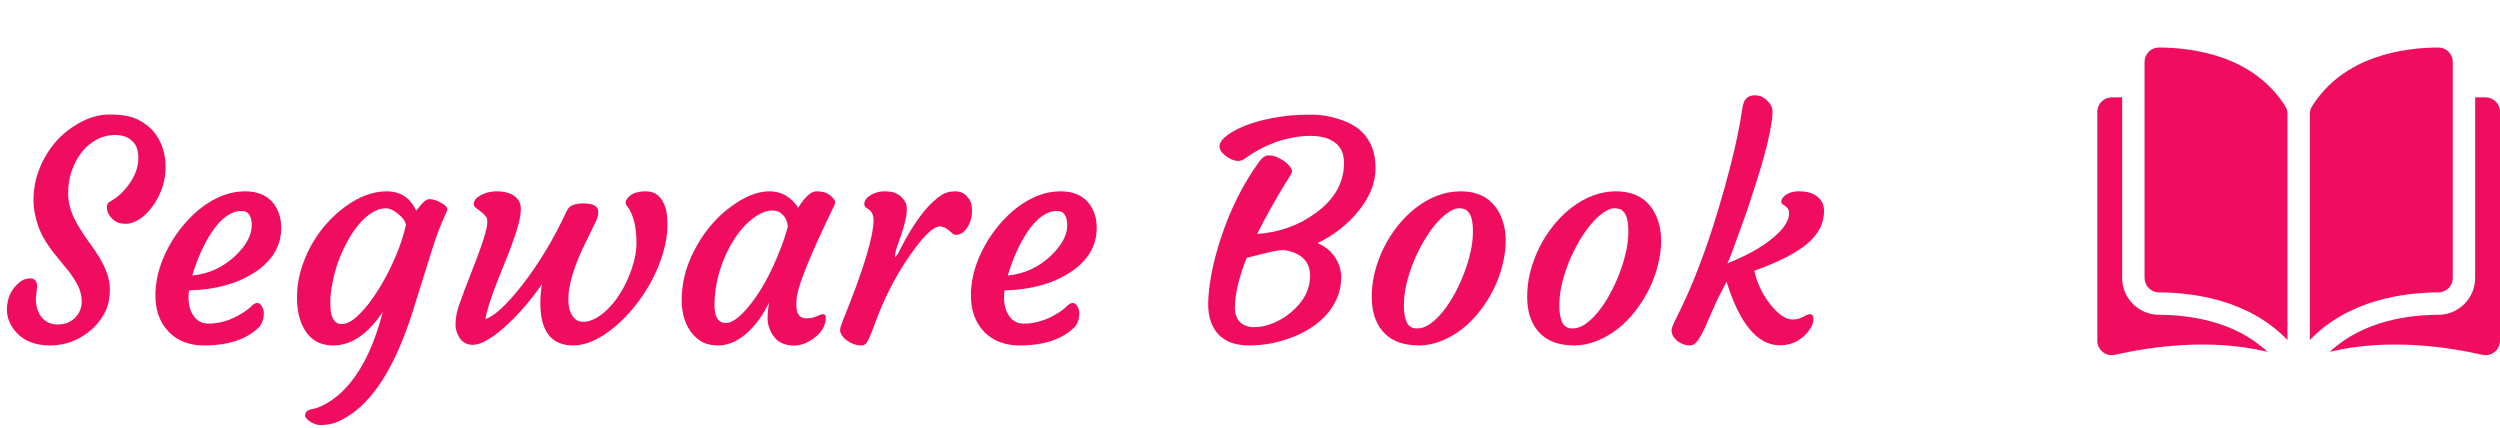 <svg width="298" height="51" viewBox="0 0 298 51" fill="none" xmlns="http://www.w3.org/2000/svg">
<path d="M4.43 34.162L4.271 35.516C4.271 36.934 4.746 37.9 5.695 38.416C6.023 38.592 6.416 38.68 6.873 38.68C7.33 38.68 7.74 38.603 8.104 38.451C8.467 38.287 8.766 38.076 9 37.818C9.492 37.291 9.738 36.682 9.738 35.99C9.738 35.299 9.598 34.672 9.316 34.109C9.035 33.547 8.684 32.984 8.262 32.422L6.855 30.699C5.719 29.34 4.957 28.104 4.57 26.99C4.184 25.865 3.99 24.834 3.99 23.896C3.99 22.959 4.102 22.074 4.324 21.242C4.559 20.398 4.881 19.602 5.291 18.852C5.701 18.09 6.193 17.393 6.768 16.76C7.342 16.127 7.98 15.582 8.684 15.125C10.148 14.141 11.602 13.648 13.043 13.648C14.484 13.648 15.609 13.848 16.418 14.246C17.227 14.645 17.877 15.148 18.369 15.758C19.283 16.906 19.74 18.295 19.74 19.924C19.74 21.436 19.312 22.859 18.457 24.195C17.672 25.414 16.793 26.188 15.82 26.516C15.609 26.621 15.316 26.674 14.941 26.674C14.578 26.674 14.268 26.621 14.01 26.516C13.764 26.398 13.547 26.246 13.359 26.059C12.949 25.648 12.744 25.203 12.744 24.723C12.744 24.395 12.844 24.178 13.043 24.072C13.934 23.592 14.707 22.895 15.363 21.98C16.078 20.984 16.453 19.994 16.488 19.01C16.523 18.014 16.283 17.281 15.768 16.812C15.264 16.332 14.59 16.092 13.746 16.092C12.902 16.092 12.141 16.285 11.461 16.672C10.781 17.047 10.195 17.557 9.703 18.201C8.648 19.584 8.121 21.219 8.121 23.105C8.121 24.359 8.555 25.684 9.422 27.078C9.785 27.676 10.178 28.268 10.6 28.854C11.033 29.428 11.438 30.02 11.812 30.629C12.668 32.047 13.096 33.318 13.096 34.443C13.096 35.568 12.891 36.518 12.48 37.291C12.082 38.065 11.549 38.738 10.881 39.312C9.439 40.555 7.799 41.176 5.959 41.176C4.225 41.176 2.889 40.66 1.951 39.629C1.201 38.797 0.826 37.895 0.826 36.922C0.826 35.867 1.125 34.977 1.723 34.25C2.18 33.699 2.619 33.371 3.041 33.266C3.967 33.02 4.43 33.318 4.43 34.162ZM18.527 34.848C18.574 33.828 18.744 32.855 19.037 31.93C19.33 30.992 19.723 30.09 20.215 29.223C20.707 28.344 21.281 27.518 21.938 26.744C22.605 25.959 23.326 25.273 24.1 24.688C25.775 23.434 27.469 22.807 29.18 22.807C31.184 22.807 32.52 23.633 33.188 25.285C33.422 25.848 33.533 26.516 33.522 27.289C33.51 28.051 33.363 28.76 33.082 29.416C32.801 30.061 32.408 30.652 31.904 31.191C31.412 31.719 30.82 32.193 30.129 32.615C29.449 33.037 28.705 33.395 27.896 33.688C26.232 34.273 24.451 34.578 22.553 34.602C22.506 34.766 22.477 35.012 22.465 35.34C22.453 35.668 22.488 36.037 22.57 36.447C22.652 36.846 22.793 37.203 22.992 37.52C23.414 38.223 24.023 38.574 24.82 38.574C26.18 38.574 27.504 38.176 28.793 37.379C29.25 37.109 29.619 36.834 29.9 36.553C30.193 36.26 30.445 36.113 30.656 36.113C30.867 36.113 31.049 36.242 31.201 36.5C31.365 36.746 31.447 37.027 31.447 37.344C31.447 37.965 31.271 38.504 30.92 38.961C29.443 40.438 27.246 41.176 24.328 41.176C22.605 41.176 21.223 40.66 20.18 39.629C19.008 38.457 18.457 36.863 18.527 34.848ZM28.793 25.145C27.562 25.145 26.379 25.988 25.242 27.676C24.281 29.129 23.508 30.852 22.922 32.844C24.879 32.645 26.578 31.871 28.02 30.523C29.344 29.258 30.006 28.045 30.006 26.885C30.006 25.725 29.602 25.145 28.793 25.145ZM45.633 37.168C43.852 39.84 41.877 41.176 39.709 41.176C37.752 41.176 36.434 40.133 35.754 38.047C35.52 37.332 35.402 36.453 35.402 35.41C35.402 34.367 35.549 33.324 35.842 32.281C36.147 31.227 36.557 30.23 37.072 29.293C37.588 28.355 38.191 27.494 38.883 26.709C39.586 25.912 40.336 25.227 41.133 24.652C42.797 23.422 44.449 22.807 46.09 22.807C47.73 22.807 48.902 23.574 49.605 25.109C49.746 24.957 49.875 24.805 49.992 24.652C50.109 24.488 50.238 24.336 50.379 24.195C50.684 23.891 50.947 23.738 51.17 23.738C51.404 23.738 51.645 23.779 51.891 23.861C52.148 23.943 52.395 24.055 52.629 24.195C53.203 24.535 53.42 24.852 53.279 25.145C52.635 26.539 52.096 27.91 51.662 29.258L49.06 37.555C47.01 43.848 44.408 47.914 41.256 49.754C40.424 50.246 39.703 50.527 39.094 50.598C38.484 50.68 38.045 50.685 37.775 50.615C37.506 50.545 37.266 50.445 37.055 50.316C36.598 50.023 36.369 49.76 36.369 49.525C36.369 49.115 36.639 48.863 37.178 48.77C37.728 48.676 38.303 48.453 38.9 48.102C39.498 47.762 40.066 47.346 40.605 46.853C42.82 44.803 44.496 41.574 45.633 37.168ZM40.359 31.068C40.055 31.912 39.815 32.779 39.639 33.67C39.463 34.549 39.375 35.27 39.375 35.832C39.375 36.395 39.393 36.822 39.428 37.115C39.463 37.408 39.533 37.666 39.639 37.889C39.873 38.381 40.219 38.627 40.676 38.627C41.133 38.627 41.584 38.469 42.029 38.152C42.475 37.824 42.943 37.379 43.435 36.816C43.928 36.254 44.42 35.592 44.912 34.83C45.404 34.068 45.873 33.248 46.318 32.369C47.303 30.424 47.994 28.566 48.393 26.797C48.334 26.469 48.135 26.135 47.795 25.795C47.127 25.15 46.523 24.828 45.984 24.828C45.445 24.828 44.906 24.998 44.367 25.338C43.828 25.666 43.312 26.117 42.82 26.691C42.34 27.254 41.889 27.916 41.467 28.678C41.045 29.428 40.676 30.225 40.359 31.068ZM60.135 38.996C58.541 40.402 57.287 41.105 56.373 41.105C55.471 41.105 54.844 40.637 54.492 39.699C54.363 39.371 54.299 39.066 54.299 38.785C54.299 38.023 54.416 37.285 54.65 36.57C54.897 35.855 55.137 35.188 55.371 34.566L56.918 30.576C57.516 28.947 57.879 27.811 58.008 27.166C58.137 26.521 58.119 26.088 57.955 25.865C57.791 25.631 57.598 25.432 57.375 25.268C57.164 25.092 56.959 24.939 56.76 24.811C56.572 24.67 56.478 24.5 56.478 24.301C56.478 24.09 56.56 23.891 56.725 23.703C56.9 23.516 57.129 23.352 57.41 23.211C57.973 22.941 58.553 22.807 59.15 22.807C59.76 22.807 60.234 22.871 60.574 23C60.926 23.117 61.213 23.27 61.435 23.457C61.869 23.844 62.086 24.312 62.086 24.863C62.086 25.402 61.992 26.012 61.805 26.691C61.629 27.371 61.4 28.092 61.119 28.854C60.85 29.615 60.545 30.406 60.205 31.227L59.238 33.652C58.477 35.609 58.014 37.074 57.85 38.047C58.951 37.672 60.41 36.324 62.227 34.004C64.207 31.461 65.959 28.561 67.482 25.303C67.658 24.893 67.875 24.629 68.133 24.512C68.555 24.312 69.088 24.225 69.732 24.248C70.752 24.283 71.279 24.6 71.314 25.197C71.338 25.561 71.238 25.965 71.016 26.41C70.805 26.844 70.629 27.207 70.488 27.5L69.803 28.906C68.432 31.684 67.746 33.94 67.746 35.674C67.746 36.881 68.074 37.707 68.731 38.152C68.918 38.293 69.205 38.363 69.592 38.363C69.978 38.363 70.436 38.228 70.963 37.959C71.49 37.678 71.994 37.297 72.475 36.816C72.955 36.336 73.4 35.779 73.811 35.147C74.232 34.502 74.596 33.816 74.9 33.09C75.545 31.555 75.867 30.195 75.867 29.012C75.867 26.984 75.486 25.49 74.725 24.529C74.467 24.225 74.543 23.867 74.953 23.457C75.387 23.023 76.066 22.807 76.992 22.807C78.129 22.807 78.902 23.445 79.312 24.723C79.477 25.203 79.559 25.924 79.559 26.885C79.559 27.846 79.389 28.918 79.049 30.102C78.709 31.273 78.246 32.404 77.66 33.494C77.086 34.572 76.418 35.58 75.656 36.518C74.906 37.455 74.115 38.27 73.283 38.961C71.502 40.438 69.85 41.176 68.326 41.176C65.713 41.176 64.406 39.488 64.406 36.113C64.406 35.34 64.477 34.584 64.617 33.846C63.234 35.861 61.74 37.578 60.135 38.996ZM94.922 36.324C94.922 37.402 95.303 37.941 96.064 37.941C96.592 37.941 97.025 37.859 97.365 37.695C97.717 37.531 97.951 37.449 98.068 37.449C98.314 37.449 98.438 37.578 98.438 37.836C98.438 38.844 97.91 39.711 96.856 40.438C95.742 41.199 94.606 41.387 93.445 41C92.684 40.73 92.121 40.15 91.758 39.26C91.582 38.803 91.494 38.387 91.494 38.012C91.494 37.402 91.553 36.758 91.67 36.078C90.58 38.305 89.227 39.84 87.609 40.684C86.965 41.012 86.279 41.176 85.553 41.176C84.826 41.176 84.193 41.029 83.654 40.736C83.127 40.432 82.676 40.016 82.301 39.488C81.539 38.387 81.193 37.004 81.264 35.34C81.334 33.254 81.949 31.209 83.109 29.205C84.176 27.33 85.523 25.801 87.152 24.617C88.781 23.41 90.305 22.807 91.723 22.807C93.141 22.807 94.283 23.457 95.15 24.758C95.959 23.457 96.674 22.807 97.295 22.807C97.963 22.807 98.467 22.93 98.807 23.176C99.451 23.645 99.68 24.055 99.492 24.406C96.551 30.43 95.039 34.18 94.957 35.656C94.934 35.867 94.922 36.09 94.922 36.324ZM85.166 36.395C85.166 37.801 85.617 38.504 86.519 38.504C87.211 38.504 88.061 37.918 89.068 36.746C90.545 35.023 91.852 32.703 92.988 29.785C93.352 28.871 93.656 27.957 93.902 27.043C93.856 26.246 93.522 25.66 92.9 25.285C92.689 25.156 92.373 25.092 91.951 25.092C91.541 25.092 91.055 25.244 90.492 25.549C89.941 25.854 89.402 26.27 88.875 26.797C88.359 27.324 87.873 27.951 87.416 28.678C86.971 29.393 86.578 30.172 86.238 31.016C85.523 32.82 85.166 34.613 85.166 36.395ZM100.934 40.578C100.699 40.402 100.512 40.209 100.371 39.998C100.23 39.775 100.154 39.588 100.143 39.435C100.131 39.272 100.16 39.078 100.23 38.855C100.312 38.621 100.418 38.34 100.547 38.012C102.938 32.129 104.133 28.18 104.133 26.164C104.098 25.602 103.904 25.203 103.553 24.969L103.201 24.723C103.096 24.641 103.037 24.5 103.025 24.301C103.025 24.09 103.102 23.891 103.254 23.703C103.406 23.516 103.605 23.352 103.852 23.211C104.355 22.941 104.871 22.807 105.398 22.807C105.938 22.807 106.354 22.865 106.646 22.982C106.951 23.1 107.209 23.258 107.42 23.457C107.865 23.879 108.088 24.324 108.088 24.793C108.1 25.262 108.047 25.736 107.93 26.217C107.824 26.697 107.695 27.172 107.543 27.641C107.391 28.098 107.238 28.537 107.086 28.959C106.934 29.369 106.834 29.674 106.787 29.873C106.693 30.283 106.658 30.541 106.682 30.646C106.963 30.4 107.133 30.16 107.191 29.926L107.877 28.625C109.4 25.883 110.889 24.066 112.342 23.176C112.764 22.93 113.268 22.807 113.854 22.807C114.451 22.807 114.932 23.018 115.295 23.439C115.658 23.85 115.846 24.307 115.857 24.811C115.881 25.314 115.846 25.736 115.752 26.076C115.67 26.404 115.541 26.715 115.365 27.008C114.979 27.664 114.51 27.992 113.959 27.992C113.807 27.992 113.666 27.939 113.537 27.834L113.15 27.5C112.764 27.16 112.389 26.99 112.025 26.99C111.674 26.99 111.24 27.225 110.725 27.693C110.221 28.162 109.693 28.766 109.143 29.504C107.291 31.953 105.779 34.695 104.607 37.73L103.834 39.77C103.635 40.273 103.459 40.637 103.307 40.859C103.154 41.07 102.926 41.176 102.621 41.176C102.328 41.176 102.029 41.117 101.725 41C101.432 40.895 101.168 40.754 100.934 40.578ZM115.734 34.848C115.781 33.828 115.951 32.855 116.244 31.93C116.537 30.992 116.93 30.09 117.422 29.223C117.914 28.344 118.488 27.518 119.145 26.744C119.812 25.959 120.533 25.273 121.307 24.688C122.982 23.434 124.676 22.807 126.387 22.807C128.391 22.807 129.727 23.633 130.395 25.285C130.629 25.848 130.74 26.516 130.729 27.289C130.717 28.051 130.57 28.76 130.289 29.416C130.008 30.061 129.615 30.652 129.111 31.191C128.619 31.719 128.027 32.193 127.336 32.615C126.656 33.037 125.912 33.395 125.104 33.688C123.439 34.273 121.658 34.578 119.76 34.602C119.713 34.766 119.684 35.012 119.672 35.34C119.66 35.668 119.695 36.037 119.777 36.447C119.859 36.846 120 37.203 120.199 37.52C120.621 38.223 121.23 38.574 122.027 38.574C123.387 38.574 124.711 38.176 126 37.379C126.457 37.109 126.826 36.834 127.107 36.553C127.4 36.26 127.652 36.113 127.863 36.113C128.074 36.113 128.256 36.242 128.408 36.5C128.572 36.746 128.654 37.027 128.654 37.344C128.654 37.965 128.479 38.504 128.127 38.961C126.65 40.438 124.453 41.176 121.535 41.176C119.812 41.176 118.43 40.66 117.387 39.629C116.215 38.457 115.664 36.863 115.734 34.848ZM126 25.145C124.77 25.145 123.586 25.988 122.449 27.676C121.488 29.129 120.715 30.852 120.129 32.844C122.086 32.645 123.785 31.871 125.227 30.523C126.551 29.258 127.213 28.045 127.213 26.885C127.213 25.725 126.809 25.145 126 25.145ZM144.352 38.398C144.105 37.742 143.994 36.951 144.018 36.025C144.041 35.088 144.17 33.963 144.404 32.65C144.65 31.338 145.02 29.932 145.512 28.432C146.648 24.951 148.195 21.875 150.152 19.203C150.492 18.746 150.844 18.518 151.207 18.518C151.582 18.518 151.945 18.6 152.297 18.764C152.66 18.928 152.977 19.121 153.246 19.344C153.926 19.906 154.148 20.363 153.914 20.715C152.262 23.363 150.908 25.754 149.854 27.887C152.514 27.699 154.857 26.855 156.885 25.355C159.1 23.727 160.207 21.746 160.207 19.414C160.207 17.832 159.422 16.824 157.852 16.391C157.371 16.262 156.797 16.197 156.129 16.197C155.473 16.197 154.787 16.268 154.072 16.408C153.369 16.537 152.689 16.719 152.033 16.953C150.732 17.434 149.543 18.066 148.465 18.852C148.16 19.074 147.879 19.186 147.621 19.186C147.363 19.186 147.082 19.121 146.777 18.992C146.473 18.852 146.203 18.682 145.969 18.482C145.055 17.709 145.184 16.906 146.355 16.074C148.055 14.879 150.562 14.105 153.879 13.754C154.5 13.695 155.326 13.666 156.357 13.666C157.4 13.666 158.461 13.836 159.539 14.176C160.629 14.516 161.502 14.973 162.158 15.547C163.365 16.625 163.969 18.125 163.969 20.047C163.969 21.781 163.283 23.492 161.912 25.18C160.658 26.738 159.041 28.004 157.061 28.977C158.01 29.398 158.719 29.99 159.188 30.752C159.668 31.502 159.896 32.316 159.873 33.195C159.85 34.062 159.674 34.865 159.346 35.603C159.029 36.33 158.596 36.992 158.045 37.59C157.506 38.176 156.873 38.697 156.146 39.154C155.432 39.6 154.676 39.969 153.879 40.262C152.25 40.871 150.598 41.176 148.922 41.176C146.566 41.176 145.043 40.25 144.352 38.398ZM148.605 30.734C147.715 32.949 147.246 34.877 147.199 36.518C147.176 37.315 147.369 37.93 147.779 38.363C148.201 38.785 148.775 38.996 149.502 38.996C150.229 38.996 150.979 38.838 151.752 38.522C152.525 38.205 153.234 37.777 153.879 37.238C155.355 35.996 156.117 34.59 156.164 33.02C156.199 31.59 155.555 30.617 154.23 30.102C153.832 29.949 153.404 29.85 152.947 29.803C152.396 29.826 151.623 29.967 150.627 30.225C149.643 30.482 148.969 30.652 148.605 30.734ZM165.111 39.805C164.619 39.336 164.232 38.744 163.951 38.029C163.67 37.303 163.523 36.447 163.512 35.463C163.5 34.478 163.617 33.482 163.863 32.475C164.121 31.467 164.479 30.494 164.936 29.557C165.404 28.619 165.961 27.74 166.605 26.92C167.262 26.1 167.982 25.385 168.768 24.775C170.479 23.463 172.254 22.807 174.094 22.807C176.508 22.807 178.143 23.867 178.998 25.988C179.607 27.523 179.643 29.381 179.104 31.561C178.611 33.565 177.709 35.404 176.396 37.08C175.096 38.756 173.561 39.945 171.791 40.648C170.9 41 170.021 41.176 169.154 41.176C168.299 41.176 167.531 41.065 166.852 40.842C166.184 40.619 165.604 40.273 165.111 39.805ZM168.469 31.279C168.117 32.147 167.836 33.037 167.625 33.951C167.426 34.865 167.332 35.732 167.344 36.553C167.355 37.361 167.479 38 167.713 38.469C167.959 38.926 168.352 39.154 168.891 39.154C169.43 39.154 169.957 38.973 170.473 38.609C171 38.234 171.51 37.742 172.002 37.133C172.494 36.523 172.957 35.82 173.391 35.023C173.824 34.227 174.205 33.395 174.533 32.527C175.248 30.641 175.594 28.965 175.57 27.5C175.57 26.211 175.307 25.391 174.779 25.039C174.568 24.898 174.27 24.828 173.883 24.828C173.508 24.828 173.074 25.004 172.582 25.355C172.09 25.695 171.598 26.158 171.105 26.744C170.613 27.33 170.139 28.016 169.682 28.801C169.225 29.586 168.82 30.412 168.469 31.279ZM183.639 39.805C183.146 39.336 182.76 38.744 182.479 38.029C182.197 37.303 182.051 36.447 182.039 35.463C182.027 34.478 182.145 33.482 182.391 32.475C182.648 31.467 183.006 30.494 183.463 29.557C183.932 28.619 184.488 27.74 185.133 26.92C185.789 26.1 186.51 25.385 187.295 24.775C189.006 23.463 190.781 22.807 192.621 22.807C195.035 22.807 196.67 23.867 197.525 25.988C198.135 27.523 198.17 29.381 197.631 31.561C197.139 33.565 196.236 35.404 194.924 37.08C193.623 38.756 192.088 39.945 190.318 40.648C189.428 41 188.549 41.176 187.682 41.176C186.826 41.176 186.059 41.065 185.379 40.842C184.711 40.619 184.131 40.273 183.639 39.805ZM186.996 31.279C186.645 32.147 186.363 33.037 186.152 33.951C185.953 34.865 185.859 35.732 185.871 36.553C185.883 37.361 186.006 38 186.24 38.469C186.486 38.926 186.879 39.154 187.418 39.154C187.957 39.154 188.484 38.973 189 38.609C189.527 38.234 190.037 37.742 190.529 37.133C191.021 36.523 191.484 35.82 191.918 35.023C192.352 34.227 192.732 33.395 193.061 32.527C193.775 30.641 194.121 28.965 194.098 27.5C194.098 26.211 193.834 25.391 193.307 25.039C193.096 24.898 192.797 24.828 192.41 24.828C192.035 24.828 191.602 25.004 191.109 25.355C190.617 25.695 190.125 26.158 189.633 26.744C189.141 27.33 188.666 28.016 188.209 28.801C187.752 29.586 187.348 30.412 186.996 31.279ZM212.168 41.158C209.508 41.158 207.387 38.633 205.805 33.582C205.184 34.73 204.668 35.773 204.258 36.711L203.203 39.102C202.898 39.758 202.611 40.268 202.342 40.631C202.084 40.994 201.791 41.176 201.463 41.176C201.135 41.176 200.836 41.117 200.566 41C200.297 40.895 200.062 40.754 199.863 40.578C199.453 40.203 199.248 39.793 199.248 39.348C199.248 39.172 199.371 38.826 199.617 38.31L200.32 36.887C202.512 32.375 204.498 26.656 206.279 19.73C206.936 17.176 207.41 14.879 207.703 12.84C207.832 11.855 208.312 11.363 209.145 11.363C209.637 11.363 210.047 11.492 210.375 11.75C211.008 12.254 211.312 12.799 211.289 13.385C211.266 13.959 211.184 14.609 211.043 15.336C210.914 16.062 210.738 16.859 210.516 17.727C210.293 18.582 210.041 19.479 209.76 20.416C208.998 22.865 208.43 24.611 208.055 25.654L206.402 30.207C206.191 30.746 206.027 31.139 205.91 31.385C208.629 30.307 210.668 29.088 212.027 27.729C212.848 26.908 213.258 26.141 213.258 25.426C213.258 25.062 213.135 24.799 212.889 24.635C212.654 24.471 212.49 24.348 212.396 24.266C212.314 24.172 212.309 24.014 212.379 23.791C212.461 23.557 212.684 23.334 213.047 23.123C213.41 22.912 213.85 22.807 214.365 22.807C214.881 22.807 215.309 22.854 215.648 22.947C216 23.041 216.305 23.188 216.562 23.387C217.137 23.797 217.424 24.377 217.424 25.127C217.424 25.877 217.266 26.568 216.949 27.201C216.633 27.822 216.141 28.426 215.473 29.012C214.148 30.137 212.027 31.227 209.109 32.281C209.473 33.84 210.141 35.211 211.113 36.395C212.039 37.52 212.889 38.082 213.662 38.082C214.072 38.082 214.424 38.012 214.717 37.871L215.35 37.555C215.479 37.484 215.602 37.449 215.719 37.449C216.012 37.449 216.158 37.625 216.158 37.977C216.158 38.281 216.105 38.551 216 38.785C215.895 39.008 215.742 39.248 215.543 39.506C215.355 39.764 215.109 40.016 214.805 40.262C214.043 40.859 213.164 41.158 212.168 41.158Z" fill="#F00D5F"/>
<path d="M257.343 5.664C257.341 5.664 257.34 5.664 257.339 5.664C256.885 5.664 256.458 5.841 256.135 6.163C255.809 6.488 255.63 6.921 255.63 7.382V33.138C255.63 34.083 256.401 34.853 257.349 34.855C261.347 34.865 268.046 35.698 272.667 40.534V13.579C272.667 13.259 272.585 12.959 272.431 12.71C268.638 6.602 261.35 5.674 257.343 5.664Z" fill="#F00D5F"/>
<path d="M292.371 33.138V7.382C292.371 6.921 292.191 6.488 291.865 6.163C291.543 5.841 291.115 5.664 290.662 5.664C290.66 5.664 290.659 5.664 290.658 5.664C286.651 5.674 279.362 6.602 275.57 12.71C275.415 12.959 275.334 13.259 275.334 13.579V40.534C279.955 35.698 286.653 34.865 290.651 34.855C291.599 34.853 292.371 34.083 292.371 33.138Z" fill="#F00D5F"/>
<path d="M296.283 11.604H295.037V33.138C295.037 35.55 293.072 37.516 290.657 37.522C287.266 37.53 281.674 38.193 277.714 41.941C284.563 40.264 291.783 41.355 295.898 42.292C296.412 42.409 296.943 42.288 297.355 41.96C297.765 41.633 298 41.144 298 40.619V13.322C298 12.375 297.23 11.604 296.283 11.604Z" fill="#F00D5F"/>
<path d="M252.963 33.138V11.604H251.717C250.771 11.604 250 12.375 250 13.322V40.618C250 41.143 250.235 41.633 250.645 41.96C251.057 42.288 251.587 42.409 252.102 42.292C256.217 41.354 263.437 40.264 270.285 41.941C266.326 38.193 260.734 37.53 257.343 37.522C254.928 37.516 252.963 35.55 252.963 33.138Z" fill="#F00D5F"/>
</svg>
